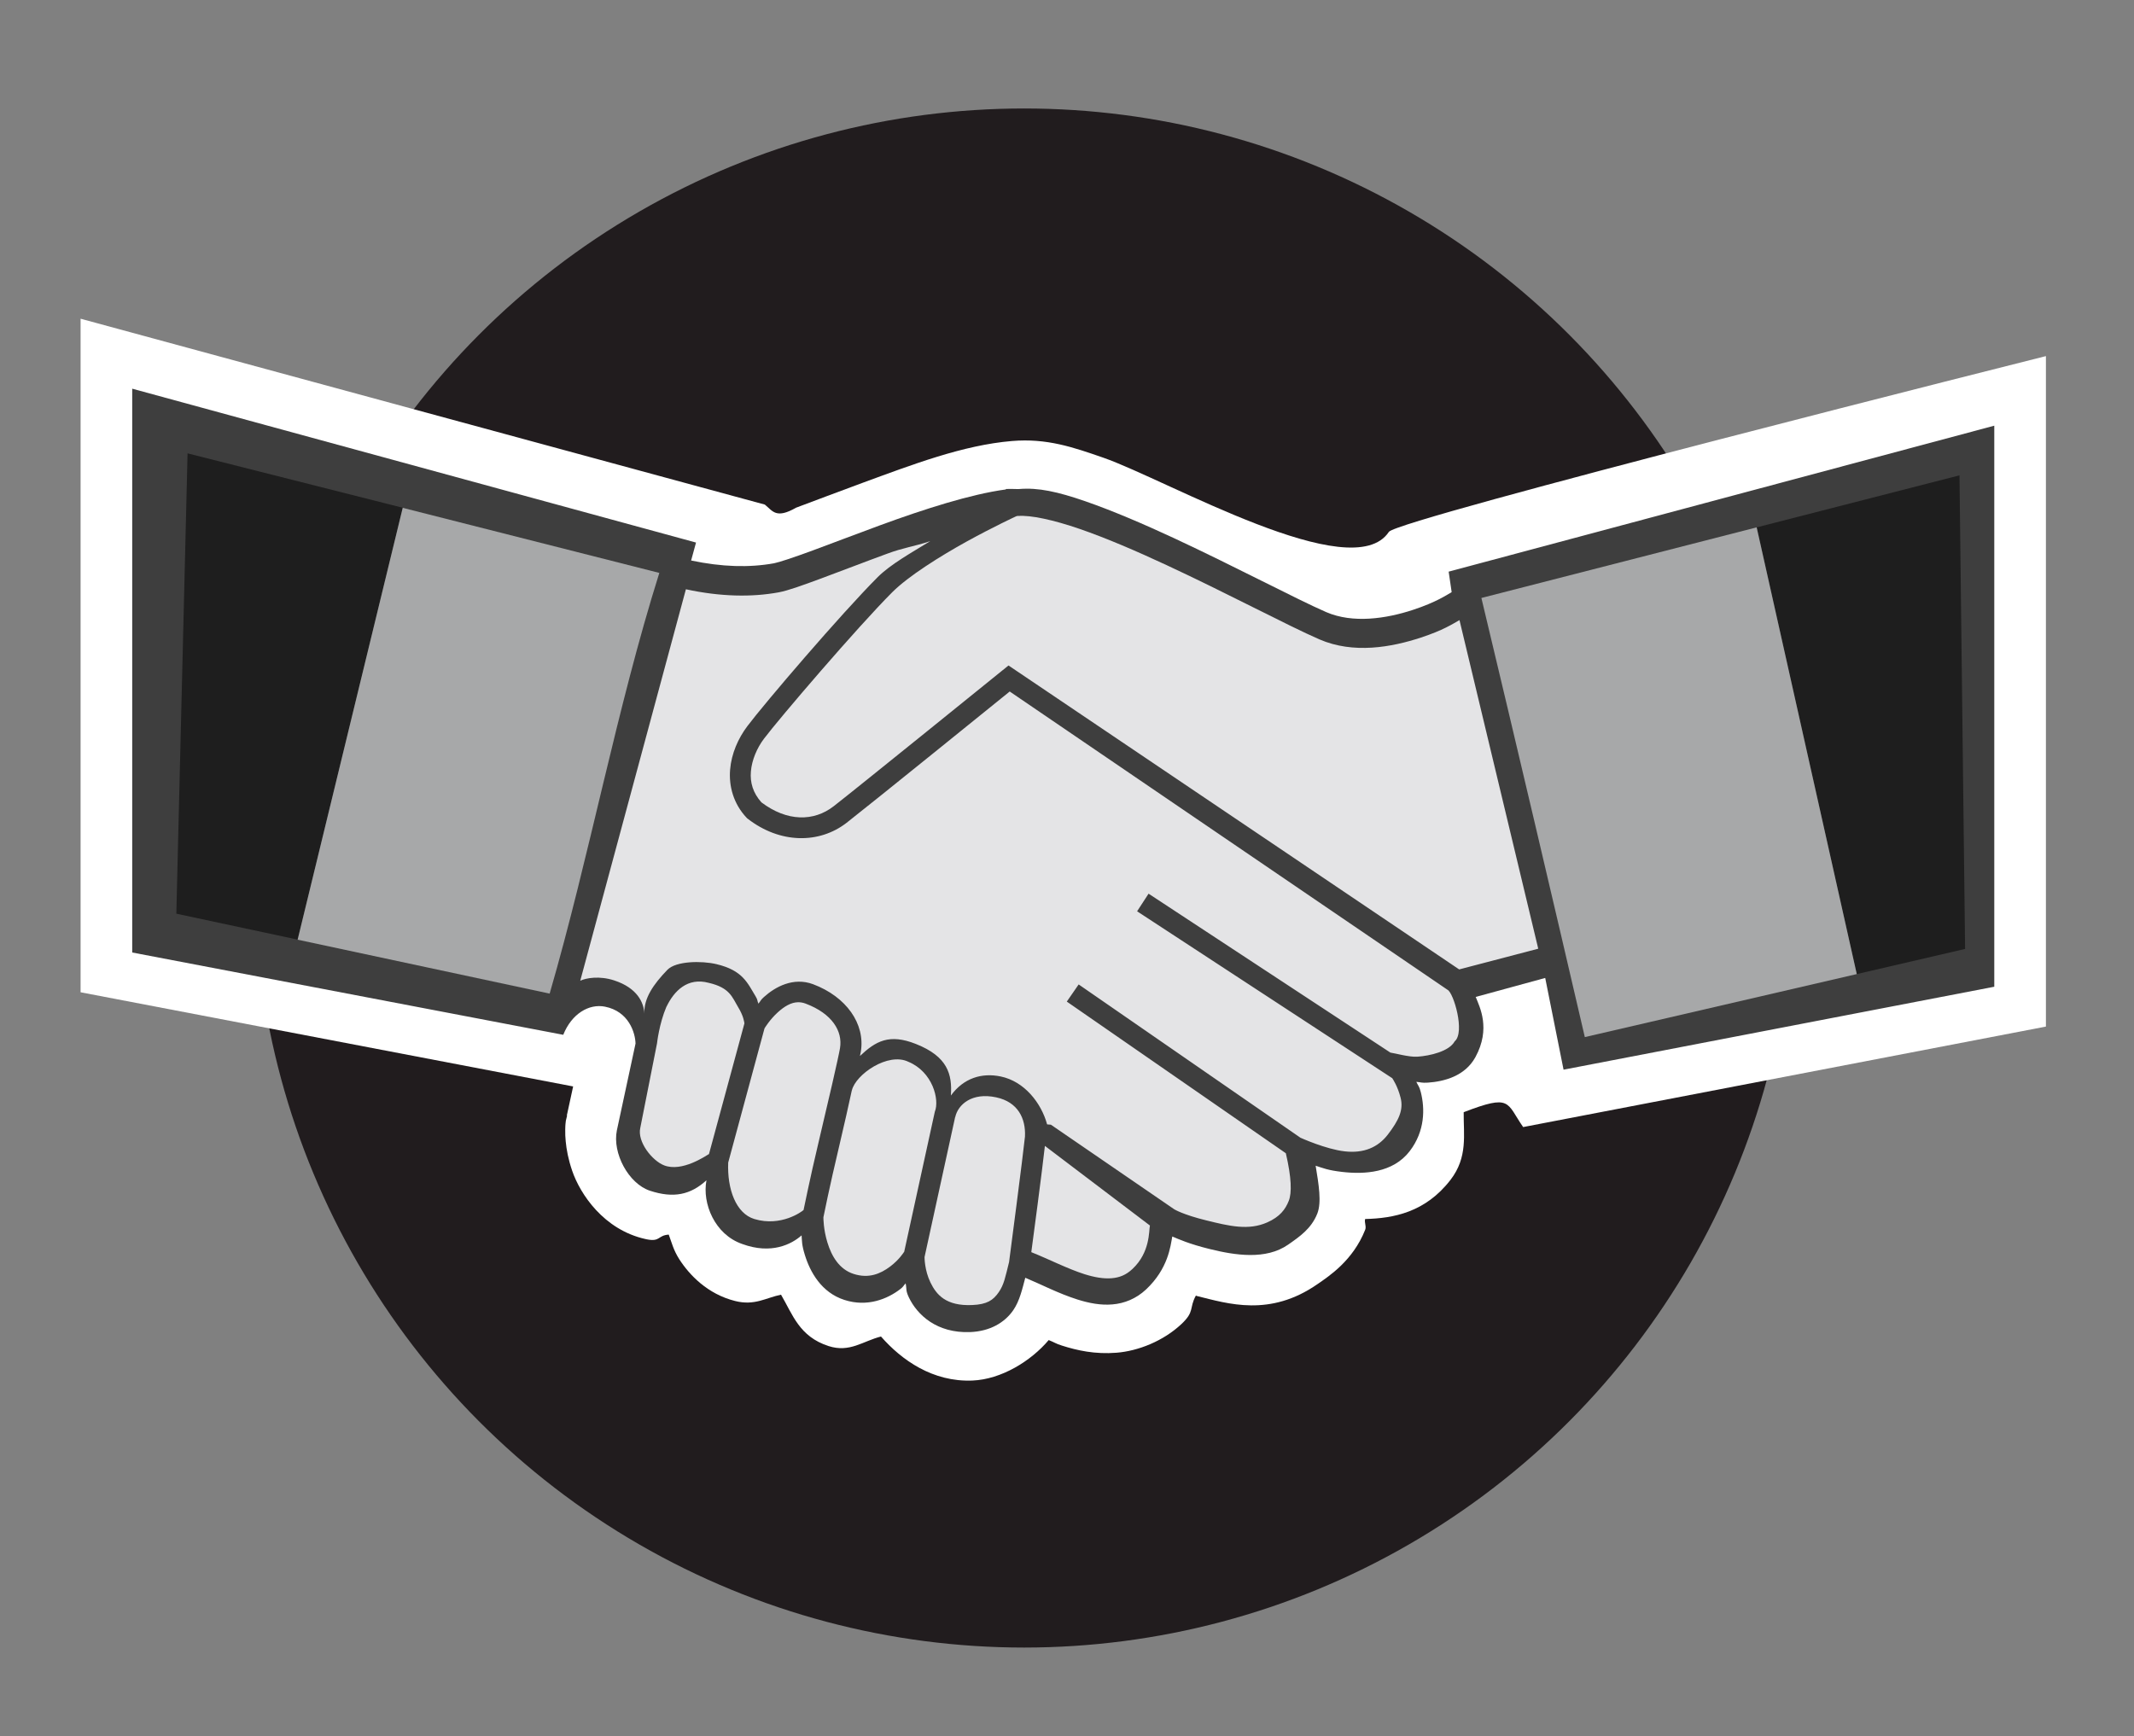 <?xml version="1.0" encoding="UTF-8" standalone="no"?>
<!-- Created with Inkscape (http://www.inkscape.org/) -->
<svg xmlns:dc="http://purl.org/dc/elements/1.1/" xmlns:cc="http://creativecommons.org/ns#" xmlns:rdf="http://www.w3.org/1999/02/22-rdf-syntax-ns#" xmlns:svg="http://www.w3.org/2000/svg" xmlns="http://www.w3.org/2000/svg" xmlns:xlink="http://www.w3.org/1999/xlink" xmlns:sodipodi="http://sodipodi.sourceforge.net/DTD/sodipodi-0.dtd" xmlns:inkscape="http://www.inkscape.org/namespaces/inkscape" width="102" height="83" viewBox="0 0 26.987 21.96" version="1.1" id="svg8" inkscape:version="0.92.5 (2060ec1f9f, 2020-04-08)" sodipodi:docname="Hand.svg">
  <rect x="0" y="0" width="26.987" height="21.96" fill="#808080" stroke="none"/>
  <defs id="defs2"/>
  <sodipodi:namedview id="base" pagecolor="#ffffff" bordercolor="#666666" borderopacity="1.0" inkscape:pageopacity="0.0" inkscape:pageshadow="2" inkscape:zoom="1.4142136" inkscape:cx="-45.244662" inkscape:cy="70.36125" inkscape:document-units="mm" inkscape:current-layer="layer1" showgrid="false" units="px" inkscape:showpageshadow="true" inkscape:window-width="1366" inkscape:window-height="708" inkscape:window-x="0" inkscape:window-y="0" inkscape:window-maximized="1" inkscape:pagecheckerboard="false"/>
  <g inkscape:label="back" inkscape:groupmode="layer" id="layer1" transform="translate(0,-275.039)" style="display:inline">
    <circle style="display:inline;opacity:1;fill:#211c1e;fill-opacity:1;fill-rule:nonzero;stroke:none;stroke-width:1;stroke-miterlimit:4;stroke-dasharray:none;stroke-opacity:1" id="path6502" cx="12.951" cy="286.144" r="9.733"/>
    <path sodipodi:type="inkscape:offset" inkscape:radius="0" inkscape:original="M 1.0195312 279.07031 L 1.0195312 280.09375 L 1.0195312 287.58984 L 7.2480469 288.78125 L 7.1679688 289.15039 L 7.171875 289.14844 C 7.164415 289.17894 7.157914 289.20244 7.15625 289.21484 C 7.14832 289.27374 7.1488075 289.29934 7.1484375 289.32617 C 7.1476855 289.37987 7.1492004 289.42477 7.1542969 289.47656 C 7.1644889 289.58017 7.1862741 289.70345 7.2363281 289.84961 C 7.3364361 290.14192 7.6335021 290.59445 8.1621094 290.71289 L 8.171875 290.71484 L 8.1796875 290.7168 C 8.3512892 290.7511 8.3158889 290.66715 8.4570312 290.65625 C 8.4953663 290.7584 8.5170813 290.85332 8.5898438 290.9668 C 8.7170815 291.16524 8.9454507 291.40824 9.296875 291.49609 C 9.5441056 291.55789 9.6850294 291.45502 9.8769531 291.41602 C 10.024403 291.66577 10.107304 291.94645 10.478516 292.06641 C 10.746087 292.15291 10.911284 292.00381 11.140625 291.94531 C 11.402592 292.2443 11.796015 292.52198 12.296875 292.50195 C 12.663945 292.48725 13.03819 292.25468 13.261719 291.99023 C 13.333509 292.01813 13.349099 292.03495 13.429688 292.06055 C 13.620555 292.12115 13.848076 292.17282 14.121094 292.15039 C 14.394113 292.12799 14.711365 292.0038 14.941406 291.78711 C 15.111696 291.6267 15.035636 291.58964 15.123047 291.42773 C 15.132747 291.42973 15.130845 291.43059 15.140625 291.43359 C 15.527619 291.52899 16.057469 291.70166 16.662109 291.28125 C 16.808699 291.17933 17.108831 290.98472 17.263672 290.5957 C 17.281212 290.5516 17.251102 290.503 17.263672 290.45898 C 17.619594 290.44998 18.02508 290.37718 18.34375 289.96289 C 18.565232 289.67496 18.507111 289.39322 18.509766 289.10742 C 19.116195 288.87419 19.046711 288.98654 19.261719 289.29492 L 25.873047 288.02344 L 25.873047 279.54297 C 25.873047 279.54297 17.671014 281.60393 17.564453 281.76562 C 17.102932 282.46594 14.77055 281.11391 13.953125 280.82812 C 13.569675 280.69538 13.237999 280.58043 12.796875 280.61719 C 12.177273 280.66879 11.535831 280.91585 10.908203 281.14648 C 10.594389 281.2618 10.300489 281.37494 10.068359 281.46094 C 9.8133265 281.60683 9.7726043 281.50268 9.671875 281.42188 L 1.0195312 279.07031 z " xlink:href="#path6517-3" style="display:inline;fill:none;fill-opacity:1;stroke:none;stroke-width:0.265px;stroke-linecap:butt;stroke-linejoin:miter;stroke-opacity:1" id="path6557" inkscape:href="#path6517-3" d="m 1.02,279.07 v 1.023 7.496 l 6.229,1.191 -0.08,0.369 0.004,-0.002 c -0.007,0.03 -0.014,0.054 -0.016,0.066 -0.008,0.059 -0.007,0.085 -0.008,0.111 -7.52e-4,0.054 7.629e-4,0.099 0.006,0.15 0.01,0.104 0.032,0.227 0.082,0.373 0.1,0.292 0.397,0.745 0.926,0.863 l 0.01,0.002 0.008,0.002 c 0.172,0.034 0.136,-0.05 0.277,-0.06 0.038,0.102 0.06,0.197 0.133,0.311 0.127,0.198 0.356,0.441 0.707,0.529 0.247,0.062 0.388,-0.041 0.58,-0.08 0.147,0.25 0.23,0.53 0.602,0.65 0.268,0.086 0.433,-0.063 0.662,-0.121 0.262,0.299 0.655,0.577 1.156,0.557 0.367,-0.015 0.741,-0.247 0.965,-0.512 0.072,0.028 0.087,0.045 0.168,0.07 0.191,0.061 0.418,0.112 0.691,0.09 0.273,-0.022 0.59,-0.147 0.82,-0.363 0.17,-0.16 0.094,-0.197 0.182,-0.359 0.01,0.002 0.008,0.003 0.018,0.006 0.387,0.095 0.917,0.268 1.521,-0.152 0.147,-0.102 0.447,-0.297 0.602,-0.686 0.018,-0.044 -0.013,-0.093 0,-0.137 0.356,-0.009 0.761,-0.082 1.08,-0.496 0.221,-0.288 0.163,-0.57 0.166,-0.855 0.606,-0.233 0.537,-0.121 0.752,0.188 l 6.611,-1.271 v -8.48 c 0,0 -8.202,2.061 -8.309,2.223 -0.462,0.7 -2.794,-0.652 -3.611,-0.938 -0.383,-0.133 -0.715,-0.248 -1.156,-0.211 -0.62,0.052 -1.261,0.299 -1.889,0.529 -0.314,0.115 -0.608,0.228 -0.84,0.314 -0.255,0.146 -0.296,0.042 -0.396,-0.039 z" transform="translate(-0.099,-274.975)"/>
    <path style="color:#000000;font-style:normal;font-variant:normal;font-weight:normal;font-stretch:normal;font-size:medium;line-height:normal;font-family:sans-serif;font-variant-ligatures:normal;font-variant-position:normal;font-variant-caps:normal;font-variant-numeric:normal;font-variant-alternates:normal;font-feature-settings:normal;text-indent:0;text-align:start;text-decoration:none;text-decoration-line:none;text-decoration-style:solid;text-decoration-color:#000000;letter-spacing:normal;word-spacing:normal;text-transform:none;writing-mode:lr-tb;direction:ltr;text-orientation:mixed;dominant-baseline:auto;baseline-shift:baseline;text-anchor:start;white-space:normal;shape-padding:0;clip-rule:nonzero;display:inline;overflow:visible;visibility:visible;opacity:1;isolation:auto;mix-blend-mode:normal;color-interpolation:sRGB;color-interpolation-filters:linearRGB;solid-color:#000000;solid-opacity:1;vector-effect:none;fill:#ffffff;fill-opacity:1;fill-rule:nonzero;stroke:none;stroke-width:1.565;stroke-linecap:butt;stroke-linejoin:miter;stroke-miterlimit:4;stroke-dasharray:none;stroke-dashoffset:0;stroke-opacity:1;color-rendering:auto;image-rendering:auto;shape-rendering:auto;text-rendering:auto;enable-background:accumulate" d="m 1.019,279.07 v 1.023 7.496 l 6.229,1.191 -0.08,0.369 0.004,-0.002 c -0.007,0.03 -0.014,0.054 -0.016,0.066 -0.008,0.059 -0.007,0.085 -0.008,0.111 -7.52e-4,0.054 7.635e-4,0.099 0.006,0.15 0.01,0.104 0.032,0.227 0.082,0.373 0.1,0.292 0.397,0.745 0.926,0.863 l 0.01,0.002 0.008,0.002 c 0.172,0.034 0.136,-0.05 0.277,-0.06 0.038,0.102 0.06,0.197 0.133,0.311 0.127,0.198 0.356,0.441 0.707,0.529 0.247,0.062 0.388,-0.041 0.58,-0.08 0.147,0.25 0.23,0.53 0.602,0.65 0.268,0.086 0.433,-0.063 0.662,-0.121 0.262,0.299 0.655,0.577 1.156,0.557 0.367,-0.015 0.741,-0.247 0.965,-0.512 0.072,0.028 0.087,0.045 0.168,0.07 0.191,0.061 0.418,0.112 0.691,0.09 0.273,-0.022 0.59,-0.147 0.82,-0.363 0.17,-0.16 0.094,-0.197 0.182,-0.359 0.01,0.002 0.008,0.003 0.018,0.006 0.387,0.095 0.917,0.268 1.521,-0.152 0.147,-0.102 0.447,-0.297 0.602,-0.686 0.018,-0.044 -0.013,-0.093 0,-0.137 0.356,-0.009 0.761,-0.082 1.08,-0.496 0.221,-0.288 0.163,-0.57 0.166,-0.855 0.606,-0.233 0.537,-0.121 0.752,0.188 l 6.611,-1.271 v -8.48 c 0,0 -8.202,2.061 -8.309,2.223 -0.462,0.7 -2.794,-0.652 -3.611,-0.938 -0.383,-0.133 -0.715,-0.248 -1.156,-0.211 -0.62,0.052 -1.261,0.299 -1.889,0.529 -0.314,0.115 -0.608,0.228 -0.84,0.314 -0.255,0.146 -0.296,0.042 -0.396,-0.039 z" id="path6517-3" inkscape:connector-curvature="0" sodipodi:nodetypes="ccccccccccccccccccccccccccccccccccscccccc"/>
  </g>
  <g inkscape:groupmode="layer" id="layer2" inkscape:label="hands" style="display:inline">
    <path transform="translate(0,-275.039)" style="color:#000000;font-style:normal;font-variant:normal;font-weight:normal;font-stretch:normal;font-size:medium;line-height:normal;font-family:sans-serif;font-variant-ligatures:normal;font-variant-position:normal;font-variant-caps:normal;font-variant-numeric:normal;font-variant-alternates:normal;font-feature-settings:normal;text-indent:0;text-align:start;text-decoration:none;text-decoration-line:none;text-decoration-style:solid;text-decoration-color:#000000;letter-spacing:normal;word-spacing:normal;text-transform:none;writing-mode:lr-tb;direction:ltr;text-orientation:mixed;dominant-baseline:auto;baseline-shift:baseline;text-anchor:start;white-space:normal;shape-padding:0;clip-rule:nonzero;display:inline;overflow:visible;visibility:visible;opacity:1;isolation:auto;mix-blend-mode:normal;color-interpolation:sRGB;color-interpolation-filters:linearRGB;solid-color:#000000;solid-opacity:1;vector-effect:none;fill:#3e3e3e;fill-opacity:1;fill-rule:nonzero;stroke:none;stroke-width:0.765;stroke-linecap:butt;stroke-linejoin:miter;stroke-miterlimit:4;stroke-dasharray:none;stroke-dashoffset:0;stroke-opacity:1;paint-order:stroke markers fill;color-rendering:auto;image-rendering:auto;shape-rendering:auto;text-rendering:auto;enable-background:accumulate" d="m 1.672,279.955 v 0.172 6.959 l 5.451,1.041 c 0.106,-0.266 0.325,-0.396 0.527,-0.356 0.304,0.06 0.384,0.333 0.387,0.467 -0.082,0.383 -0.164,0.767 -0.236,1.098 -0.059,0.287 0.147,0.673 0.418,0.763 0.3,0.099 0.515,0.051 0.715,-0.132 -0.056,0.292 0.104,0.686 0.453,0.806 0.368,0.135 0.623,0.003 0.75,-0.109 0.006,0.076 0.001,0.116 0.041,0.246 0.066,0.215 0.208,0.476 0.5,0.57 0.29,0.094 0.544,-0.012 0.705,-0.135 0.045,-0.034 0.037,-0.04 0.07,-0.074 0.015,0.074 -0.002,0.088 0.041,0.178 0.107,0.223 0.355,0.454 0.775,0.438 0.25,-0.01 0.436,-0.119 0.545,-0.277 0.081,-0.118 0.113,-0.265 0.152,-0.41 0.198,0.082 0.417,0.198 0.66,0.275 0.143,0.045 0.292,0.075 0.441,0.062 0.15,-0.012 0.3,-0.071 0.426,-0.189 0.28,-0.263 0.309,-0.546 0.332,-0.67 0.076,0.032 0.211,0.094 0.471,0.158 0.322,0.08 0.713,0.141 0.994,-0.055 0.145,-0.101 0.294,-0.203 0.369,-0.393 0.056,-0.142 0.018,-0.369 -0.021,-0.605 0.092,0.029 0.151,0.057 0.334,0.078 0.283,0.033 0.644,0.013 0.855,-0.262 0.196,-0.255 0.193,-0.541 0.141,-0.746 -0.02,-0.077 -0.031,-0.076 -0.057,-0.131 0.061,0.005 0.066,0.015 0.145,0.01 0.205,-0.014 0.47,-0.081 0.602,-0.322 0.198,-0.362 0.054,-0.636 0.004,-0.762 l 0.879,-0.24 0.232,1.16 5.447,-1.049 v -7.096 l -6.9,1.846 0.038,0.259 c -0.057,0.033 -0.196,0.128 -0.488,0.224 -0.339,0.112 -0.761,0.175 -1.098,0.029 -0.371,-0.161 -1.145,-0.572 -1.922,-0.934 -0.389,-0.181 -0.779,-0.348 -1.127,-0.469 -0.348,-0.12 -0.593,-0.174 -0.834,-0.154 -0.028,0.002 -0.128,-0.004 -0.158,5e-5 l -0.002,-0.002 c 0,0 -0.013,0.008 -0.014,0.008 -0.435,0.059 -1.021,0.245 -1.592,0.455 -0.308,0.113 -0.601,0.226 -0.84,0.314 -0.238,0.088 -0.431,0.152 -0.494,0.164 -0.315,0.057 -0.659,0.047 -1.049,-0.035 l 0.062,-0.227 z" id="path6531" inkscape:connector-curvature="0" sodipodi:nodetypes="ccccsccsccccccccccccscccccccccccccccccccssssscccsscccc"/>
    <path transform="translate(0,-275.039)" style="display:inline;fill:#1e1e1e;fill-opacity:1;stroke:none;stroke-width:0.265;stroke-linecap:butt;stroke-linejoin:miter;stroke-miterlimit:4;stroke-dasharray:none;stroke-opacity:1" d="m 2.372,280.773 -0.142,5.822 1.534,0.328 1.329,-5.462 z" id="path6561" inkscape:connector-curvature="0"/>
    <path transform="translate(0,-275.039)" style="display:inline;fill:#1e1e1e;fill-opacity:1;stroke:none;stroke-width:0.265px;stroke-linecap:butt;stroke-linejoin:miter;stroke-opacity:1" d="m 24.78,281.051 -2.564,0.658 1.265,5.65 1.37,-0.318 z" id="path6563" inkscape:connector-curvature="0"/>
    <path transform="translate(0,-275.039)" style="display:inline;fill:#a7a8a9;fill-opacity:1;stroke:none;stroke-width:0.265px;stroke-linecap:butt;stroke-linejoin:miter;stroke-opacity:1" d="m 22.215,281.709 -3.481,0.893 c 0.452,1.889 0.911,3.845 1.308,5.554 l 3.439,-0.797 z" id="path6565" inkscape:connector-curvature="0" sodipodi:nodetypes="ccccc"/>
    <path transform="translate(0,-275.039)" style="display:inline;fill:#a7a8a9;fill-opacity:1;stroke:none;stroke-width:0.265px;stroke-linecap:butt;stroke-linejoin:miter;stroke-opacity:1" d="m 5.093,281.462 -1.329,5.462 3.187,0.682 c 0.507,-1.749 0.845,-3.599 1.387,-5.321 z" id="path6567" inkscape:connector-curvature="0" sodipodi:nodetypes="ccccc"/>
    <path transform="translate(0,-275.039)" style="display:inline;fill:#e4e4e6;fill-opacity:1;stroke:none;stroke-width:1.565;stroke-linecap:butt;stroke-linejoin:miter;stroke-miterlimit:4;stroke-dasharray:none;stroke-opacity:1" d="m 12.873,281.563 c -0.005,10e-4 -0.018,0.005 -0.023,0.006 l -0.004,0.002 c -0.004,0.002 -0.281,0.13 -0.619,0.316 -0.34,0.188 -0.737,0.437 -0.942,0.641 -0.439,0.439 -1.44,1.609 -1.625,1.856 -0.087,0.116 -0.152,0.267 -0.164,0.412 -0.012,0.14 0.026,0.271 0.133,0.391 0.326,0.246 0.663,0.244 0.914,0.049 0.292,-0.227 2.135,-1.719 2.135,-1.719 l 0.076,-0.061 5.699,3.844 1,-0.262 -0.996,-4.156 c -0.091,0.051 -0.206,0.128 -0.488,0.221 -0.371,0.122 -0.853,0.21 -1.285,0.022 -0.398,-0.173 -1.16,-0.58 -1.928,-0.937 -0.384,-0.179 -0.768,-0.344 -1.101,-0.459 -0.334,-0.115 -0.622,-0.177 -0.781,-0.164 z m -1.111,0.321 c -0.199,0.066 -0.338,0.082 -0.537,0.156 -0.306,0.112 -0.599,0.226 -0.84,0.315 -0.241,0.089 -0.419,0.154 -0.539,0.176 -0.339,0.062 -0.733,0.056 -1.172,-0.039 l -1.336,4.951 c 0.074,-0.035 0.243,-0.065 0.429,-0.004 0.294,0.096 0.374,0.281 0.382,0.418 -0.008,-0.191 0.113,-0.368 0.291,-0.552 0.108,-0.112 0.432,-0.116 0.619,-0.072 0.335,0.079 0.394,0.239 0.498,0.41 0.028,0.047 0.016,0.048 0.034,0.09 0.032,-0.038 0.026,-0.045 0.07,-0.084 0.142,-0.128 0.371,-0.255 0.621,-0.162 0.419,0.157 0.663,0.501 0.604,0.855 -0.001,0.007 -0.01,0.045 -0.011,0.053 0.2,-0.188 0.37,-0.286 0.708,-0.152 0.399,0.158 0.461,0.381 0.442,0.652 0.161,-0.22 0.389,-0.291 0.63,-0.241 0.3,0.062 0.513,0.335 0.587,0.606 l 0.048,0.004 1.56,1.07 c 0.004,0.002 0.111,0.068 0.404,0.14 0.295,0.073 0.535,0.13 0.771,0.026 0.161,-0.071 0.231,-0.166 0.273,-0.273 0.04,-0.101 0.035,-0.293 -0.037,-0.602 l -2.77,-1.918 0.15,-0.217 2.805,1.939 c 0.01,0.004 0.321,0.145 0.559,0.172 0.244,0.028 0.422,-0.052 0.545,-0.211 0.138,-0.18 0.202,-0.312 0.162,-0.468 -0.037,-0.145 -0.097,-0.233 -0.105,-0.246 l -3.227,-2.111 0.145,-0.223 3.058,2.01 c 0.049,0.006 0.239,0.059 0.34,0.052 0.163,-0.011 0.404,-0.068 0.473,-0.194 0.135,-0.114 -0.014,-0.616 -0.09,-0.652 l -5.537,-3.773 c -0.121,0.098 -1.764,1.428 -2.062,1.66 -0.348,0.27 -0.843,0.265 -1.249,-0.049 l -0.008,-0.006 -0.008,-0.008 c -0.168,-0.178 -0.226,-0.402 -0.209,-0.608 0.017,-0.206 0.103,-0.397 0.217,-0.549 0.216,-0.288 1.186,-1.422 1.648,-1.885 0.164,-0.164 0.424,-0.308 0.665,-0.456 z m -3.334,5.887 c -0.093,0.218 -0.119,0.463 -0.119,0.463 l -0.212,1.071 c -0.04,0.173 0.148,0.413 0.301,0.473 0.227,0.089 0.527,-0.12 0.568,-0.143 l 0.448,-1.652 c -0.002,-0.014 -0.01,-0.093 -0.08,-0.207 -0.075,-0.124 -0.103,-0.244 -0.37,-0.306 -0.27,-0.073 -0.439,0.102 -0.535,0.301 z m 1.666,-0.056 c -0.091,10e-4 -0.176,0.054 -0.256,0.126 -0.103,0.093 -0.165,0.197 -0.17,0.205 l -0.459,1.697 c -0.014,0.338 0.099,0.644 0.331,0.714 0.339,0.102 0.603,-0.096 0.622,-0.114 0.011,-0.047 0.075,-0.375 0.19,-0.858 0.121,-0.51 0.251,-1.07 0.271,-1.19 0.035,-0.213 -0.098,-0.436 -0.436,-0.563 -0.032,-0.012 -0.063,-0.017 -0.094,-0.017 z m 0.678,1.116 c -0.054,0.244 -0.081,0.373 -0.162,0.715 -0.119,0.5 -0.193,0.869 -0.197,0.889 1.1e-4,0.009 -8.2e-4,0.152 0.051,0.32 0.053,0.173 0.15,0.338 0.33,0.396 0.195,0.063 0.343,-0.003 0.463,-0.093 0.113,-0.085 0.17,-0.176 0.178,-0.188 l 0.387,-1.77 c 0.062,-0.152 -0.027,-0.504 -0.335,-0.632 -0.257,-0.124 -0.666,0.16 -0.714,0.362 z m 1.307,0.336 -0.387,1.771 c 4e-5,0.006 -6.88e-4,0.165 0.074,0.32 0.076,0.158 0.198,0.301 0.528,0.287 0.189,-0.008 0.266,-0.061 0.336,-0.162 0.068,-0.099 0.082,-0.187 0.131,-0.382 0.002,-0.013 0.179,-1.368 0.201,-1.587 0.011,-0.228 -0.088,-0.437 -0.364,-0.496 -0.305,-0.066 -0.483,0.09 -0.518,0.25 z m 1.135,0.365 c -0.036,0.325 -0.153,1.204 -0.172,1.344 0.225,0.09 0.457,0.21 0.674,0.279 0.124,0.039 0.24,0.059 0.34,0.051 0.1,-0.008 0.184,-0.04 0.267,-0.119 0.223,-0.21 0.205,-0.479 0.219,-0.548 z" id="path6517-3-6" inkscape:connector-curvature="0" sodipodi:nodetypes="ccccccscccccccccccccccccccscssccccccscsccccccccccccccccccccccccccccsccccsccsccccscsccscccccccccccccccccccsccccccccccc"/>
  </g>
</svg>